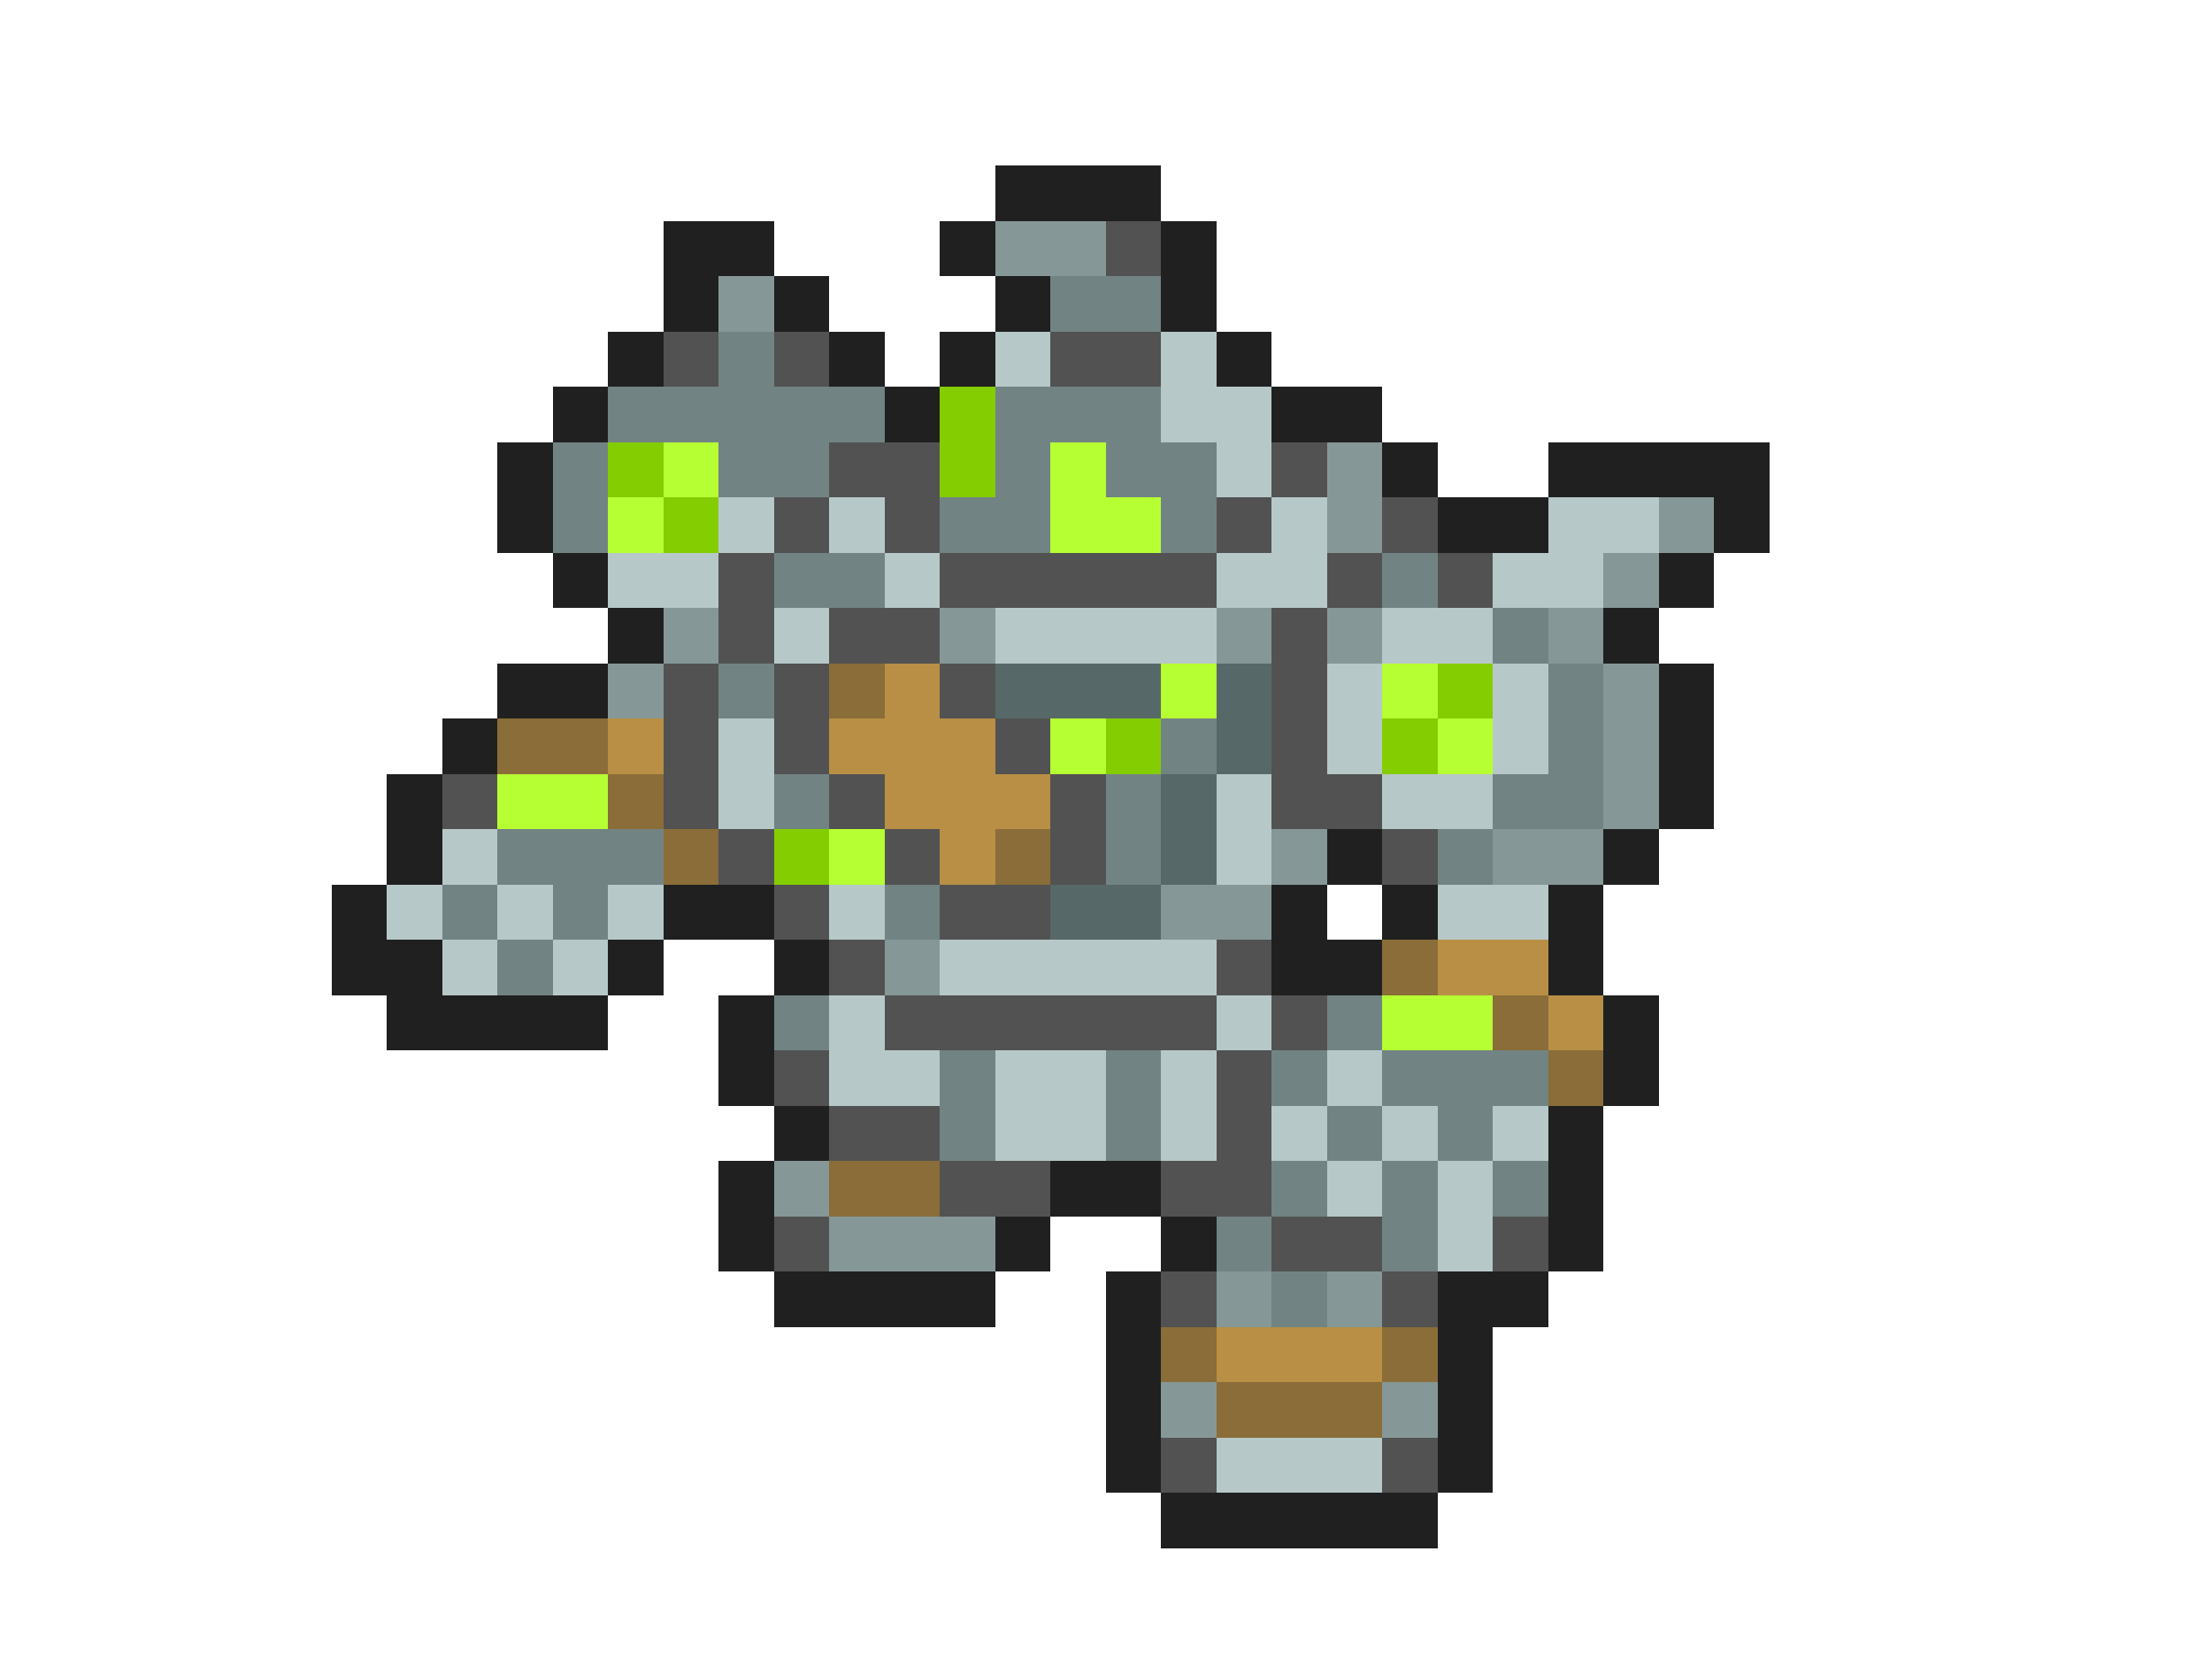 <svg xmlns="http://www.w3.org/2000/svg" viewBox="0 -0.5 40 30" shape-rendering="crispEdges">
<path stroke="#202020" d="M18 3h3M12 4h2M17 4h1M21 4h1M12 5h1M14 5h1M18 5h1M21 5h1M11 6h1M15 6h1M17 6h1M22 6h1M10 7h1M16 7h1M23 7h2M9 8h1M25 8h1M28 8h4M9 9h1M26 9h2M31 9h1M10 10h1M30 10h1M11 11h1M29 11h1M9 12h2M30 12h1M8 13h1M30 13h1M7 14h1M30 14h1M7 15h1M24 15h1M29 15h1M6 16h1M12 16h2M23 16h1M25 16h1M28 16h1M6 17h2M11 17h1M14 17h1M23 17h2M28 17h1M7 18h4M13 18h1M29 18h1M13 19h1M29 19h1M14 20h1M28 20h1M13 21h1M19 21h2M28 21h1M13 22h1M18 22h1M21 22h1M28 22h1M14 23h4M20 23h1M26 23h2M20 24h1M26 24h1M20 25h1M26 25h1M20 26h1M26 26h1M21 27h5" />
<path stroke="#869797" d="M18 4h2M13 5h1M24 8h1M24 9h1M30 9h1M29 10h1M12 11h1M17 11h1M22 11h1M24 11h1M28 11h1M11 12h1M29 12h1M29 13h1M29 14h1M23 15h1M27 15h2M21 16h2M16 17h1M14 21h1M15 22h3M22 23h1M24 23h1M21 25h1M25 25h1" />
<path stroke="#525252" d="M20 4h1M12 6h1M14 6h1M19 6h2M15 8h2M23 8h1M14 9h1M16 9h1M22 9h1M25 9h1M13 10h1M17 10h5M24 10h1M26 10h1M13 11h1M15 11h2M23 11h1M12 12h1M14 12h1M17 12h1M23 12h1M12 13h1M14 13h1M18 13h1M23 13h1M8 14h1M12 14h1M15 14h1M19 14h1M23 14h2M13 15h1M16 15h1M19 15h1M25 15h1M14 16h1M17 16h2M15 17h1M22 17h1M16 18h6M23 18h1M14 19h1M22 19h1M15 20h2M22 20h1M17 21h2M21 21h2M14 22h1M23 22h2M27 22h1M21 23h1M25 23h1M21 26h1M25 26h1" />
<path stroke="#728383" d="M19 5h2M13 6h1M11 7h5M18 7h3M10 8h1M13 8h2M18 8h1M20 8h2M10 9h1M17 9h2M21 9h1M14 10h2M25 10h1M27 11h1M13 12h1M28 12h1M21 13h1M28 13h1M14 14h1M20 14h1M27 14h2M9 15h3M20 15h1M26 15h1M8 16h1M10 16h1M16 16h1M9 17h1M14 18h1M24 18h1M17 19h1M20 19h1M23 19h1M25 19h3M17 20h1M20 20h1M24 20h1M26 20h1M23 21h1M25 21h1M27 21h1M22 22h1M25 22h1M23 23h1" />
<path stroke="#b7c8c8" d="M18 6h1M21 6h1M21 7h2M22 8h1M13 9h1M15 9h1M23 9h1M28 9h2M11 10h2M16 10h1M22 10h2M27 10h2M14 11h1M18 11h4M25 11h2M24 12h1M27 12h1M13 13h1M24 13h1M27 13h1M13 14h1M22 14h1M25 14h2M8 15h1M22 15h1M7 16h1M9 16h1M11 16h1M15 16h1M26 16h2M8 17h1M10 17h1M17 17h5M15 18h1M22 18h1M15 19h2M18 19h2M21 19h1M24 19h1M18 20h2M21 20h1M23 20h1M25 20h1M27 20h1M24 21h1M26 21h1M26 22h1M22 26h3" />
<path stroke="#84cd01" d="M17 7h1M11 8h1M17 8h1M12 9h1M26 12h1M20 13h1M25 13h1M14 15h1" />
<path stroke="#b6ff33" d="M12 8h1M19 8h1M11 9h1M19 9h2M21 12h1M25 12h1M19 13h1M26 13h1M9 14h2M15 15h1M25 18h2" />
<path stroke="#8a6d38" d="M15 12h1M9 13h2M11 14h1M12 15h1M18 15h1M25 17h1M27 18h1M28 19h1M15 21h2M21 24h1M25 24h1M22 25h3" />
<path stroke="#b88f45" d="M16 12h1M11 13h1M15 13h3M16 14h3M17 15h1M26 17h2M28 18h1M22 24h3" />
<path stroke="#576868" d="M18 12h3M22 12h1M22 13h1M21 14h1M21 15h1M19 16h2" />
</svg>